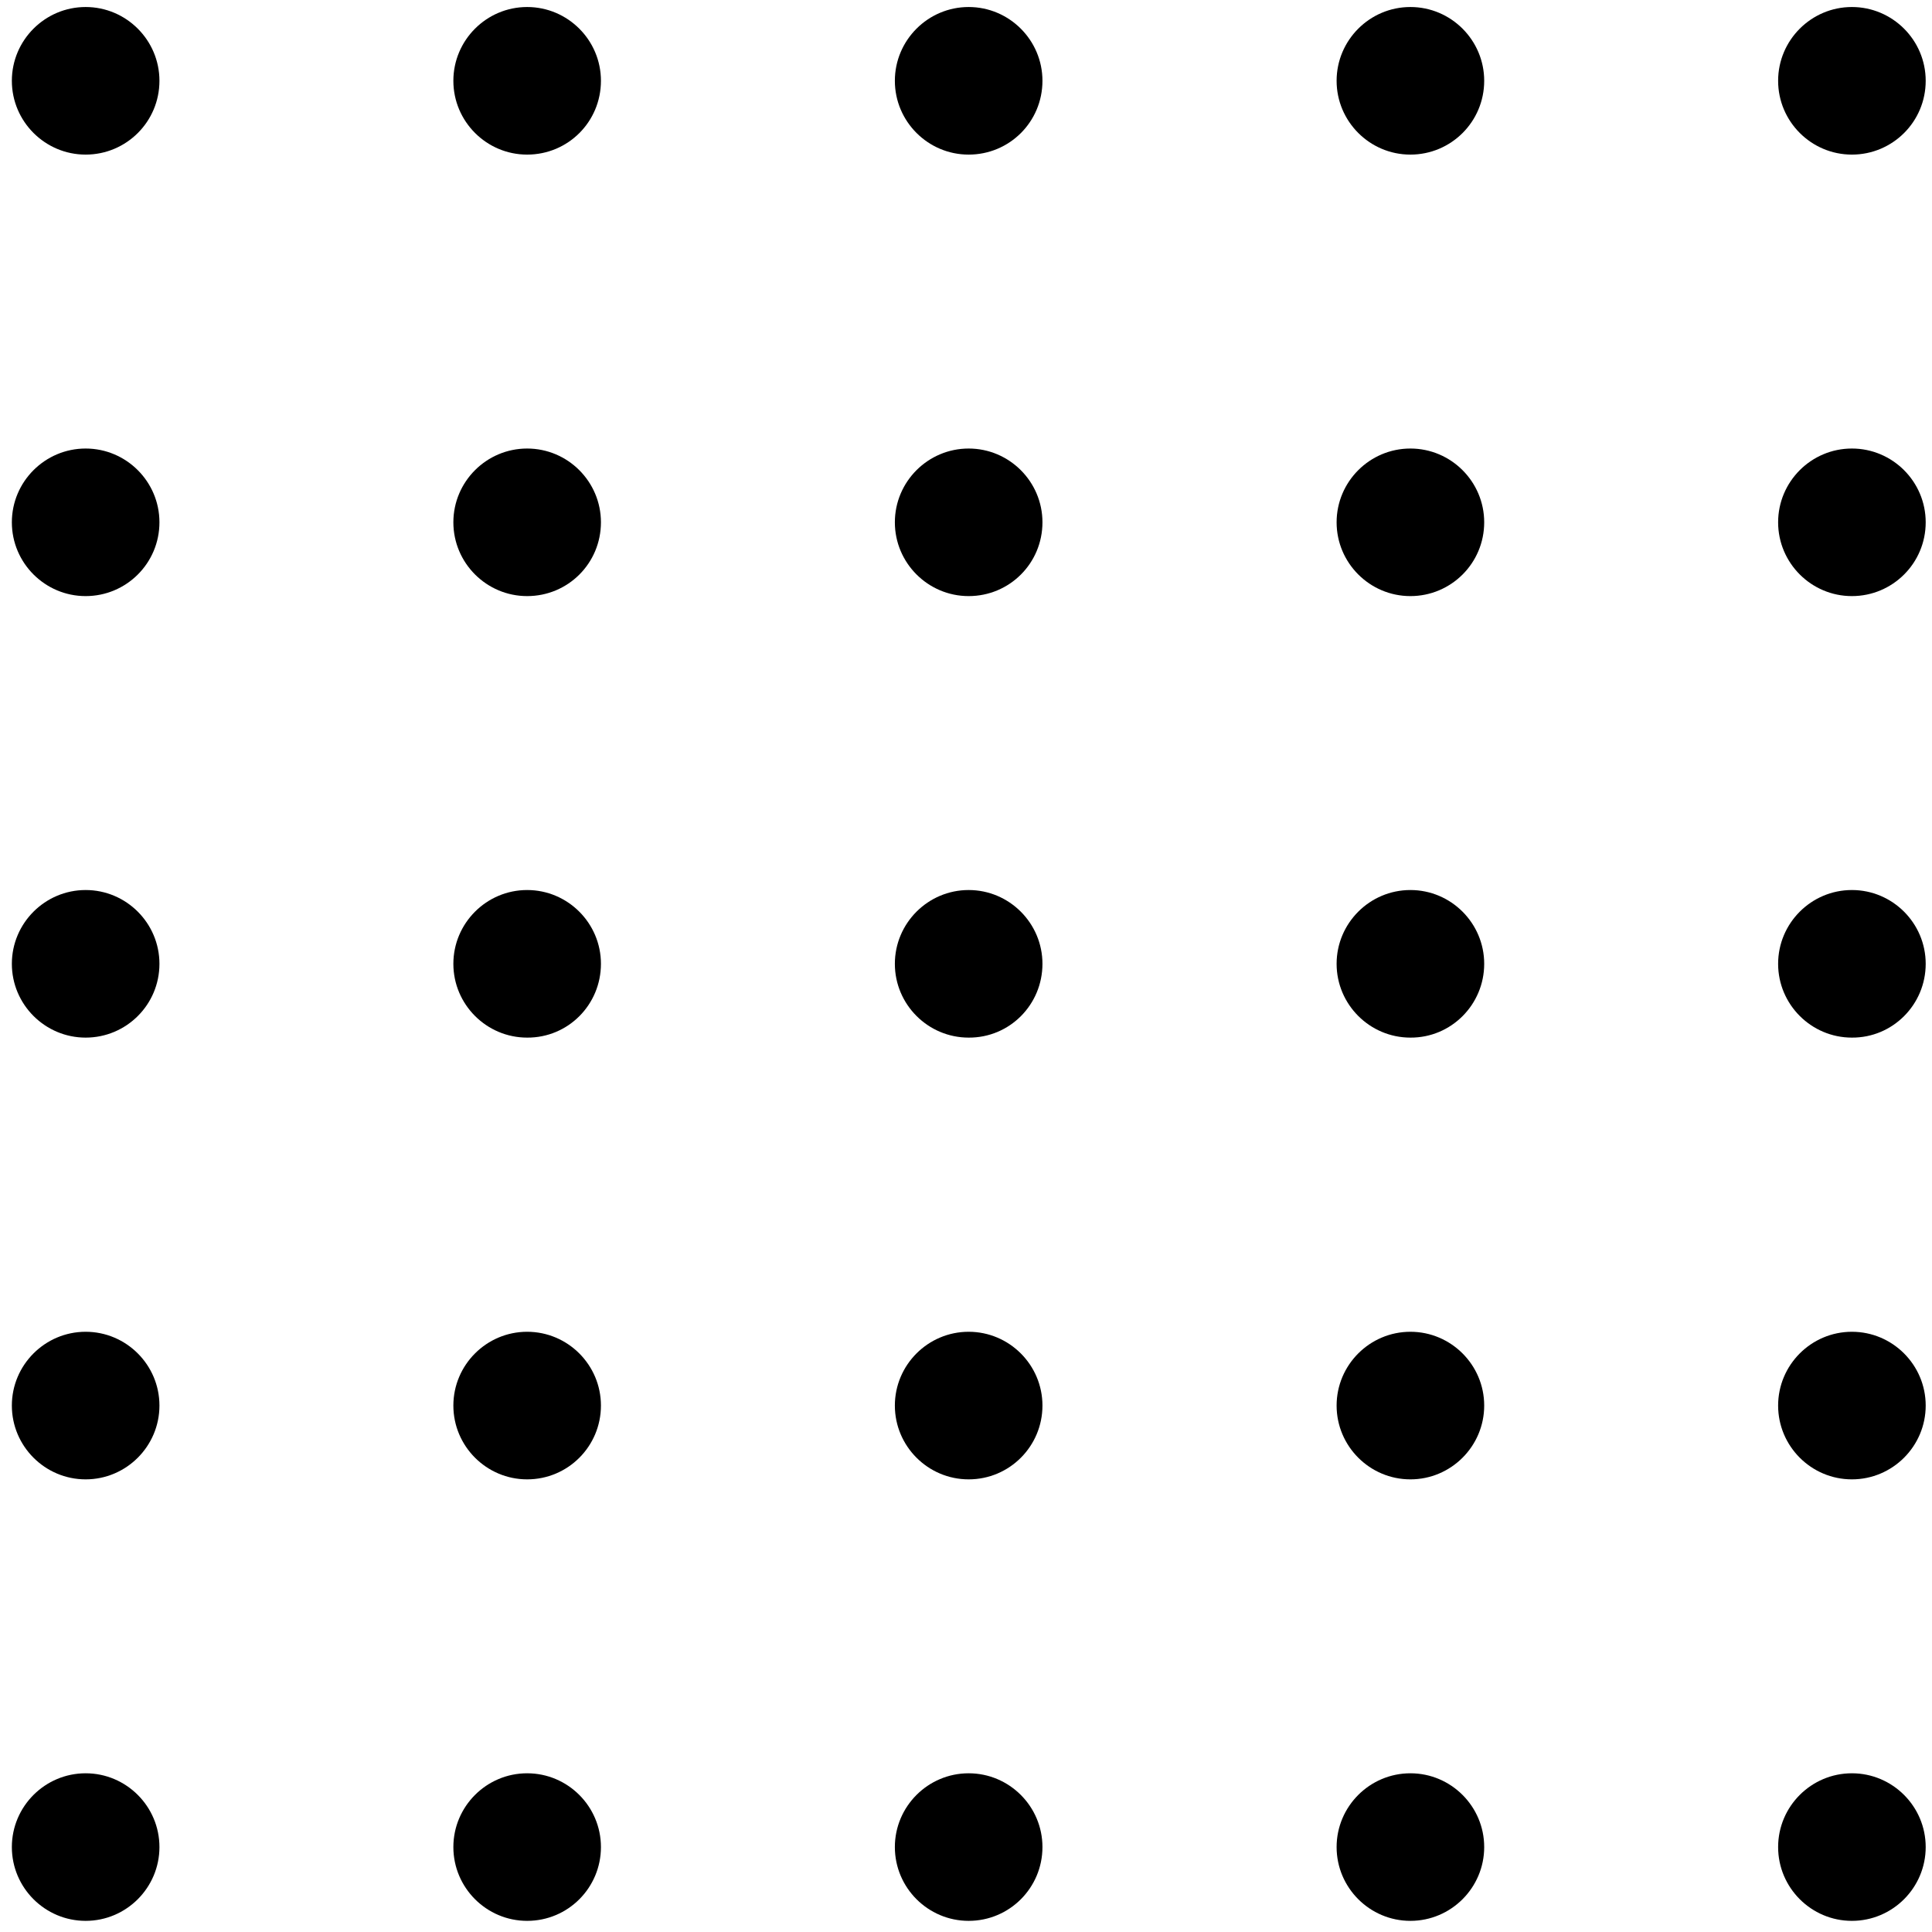 <svg width="133" height="133" viewBox="0 0 133 133" fill="none" xmlns="http://www.w3.org/2000/svg">
<path d="M127.486 10.643C124.687 10.643 122.407 8.362 122.407 5.563C122.407 2.764 124.687 0.483 127.486 0.483C130.286 0.483 132.566 2.764 132.566 5.563C132.566 8.38 130.286 10.643 127.486 10.643ZM132.566 35.956C132.566 33.157 130.286 30.877 127.486 30.877C124.687 30.877 122.407 33.157 122.407 35.956C122.407 38.756 124.687 41.036 127.486 41.036C130.286 41.036 132.566 38.773 132.566 35.956ZM132.566 66.35C132.566 63.551 130.286 61.27 127.486 61.27C124.687 61.27 122.407 63.551 122.407 66.35C122.407 69.149 124.687 71.43 127.486 71.43C130.286 71.447 132.566 69.166 132.566 66.35ZM132.566 96.76C132.566 93.961 130.286 91.68 127.486 91.68C124.687 91.68 122.407 93.961 122.407 96.76C122.407 99.559 124.687 101.84 127.486 101.84C130.286 101.84 132.566 99.559 132.566 96.76ZM132.566 127.153C132.566 124.354 130.286 122.074 127.486 122.074C124.687 122.074 122.407 124.354 122.407 127.153C122.407 129.953 124.687 132.233 127.486 132.233C130.286 132.233 132.566 129.953 132.566 127.153ZM102.173 5.563C102.173 2.764 99.892 0.483 97.093 0.483C94.294 0.483 92.013 2.764 92.013 5.563C92.013 8.362 94.294 10.643 97.093 10.643C99.892 10.643 102.173 8.38 102.173 5.563ZM102.173 35.956C102.173 33.157 99.892 30.877 97.093 30.877C94.294 30.877 92.013 33.157 92.013 35.956C92.013 38.756 94.294 41.036 97.093 41.036C99.892 41.036 102.173 38.773 102.173 35.956ZM102.173 66.35C102.173 63.551 99.892 61.27 97.093 61.27C94.294 61.27 92.013 63.551 92.013 66.35C92.013 69.149 94.294 71.43 97.093 71.43C99.892 71.447 102.173 69.166 102.173 66.35ZM102.173 96.76C102.173 93.961 99.892 91.68 97.093 91.68C94.294 91.68 92.013 93.961 92.013 96.76C92.013 99.559 94.294 101.84 97.093 101.84C99.892 101.84 102.173 99.559 102.173 96.76ZM102.173 127.153C102.173 124.354 99.892 122.074 97.093 122.074C94.294 122.074 92.013 124.354 92.013 127.153C92.013 129.953 94.294 132.233 97.093 132.233C99.892 132.233 102.173 129.953 102.173 127.153ZM71.763 5.563C71.763 2.764 69.482 0.483 66.683 0.483C63.884 0.483 61.603 2.764 61.603 5.563C61.603 8.362 63.884 10.643 66.683 10.643C69.499 10.643 71.763 8.38 71.763 5.563ZM71.763 35.956C71.763 33.157 69.482 30.877 66.683 30.877C63.884 30.877 61.603 33.157 61.603 35.956C61.603 38.756 63.884 41.036 66.683 41.036C69.499 41.036 71.763 38.773 71.763 35.956ZM71.763 66.35C71.763 63.551 69.482 61.27 66.683 61.27C63.884 61.27 61.603 63.551 61.603 66.35C61.603 69.149 63.884 71.43 66.683 71.43C69.499 71.447 71.763 69.166 71.763 66.35ZM71.763 96.76C71.763 93.961 69.482 91.68 66.683 91.68C63.884 91.68 61.603 93.961 61.603 96.76C61.603 99.559 63.884 101.84 66.683 101.84C69.499 101.84 71.763 99.559 71.763 96.76ZM71.763 127.153C71.763 124.354 69.482 122.074 66.683 122.074C63.884 122.074 61.603 124.354 61.603 127.153C61.603 129.953 63.884 132.233 66.683 132.233C69.499 132.233 71.763 129.953 71.763 127.153ZM41.369 5.563C41.369 2.764 39.089 0.483 36.289 0.483C33.49 0.483 31.21 2.764 31.21 5.563C31.21 8.362 33.49 10.643 36.289 10.643C39.106 10.643 41.369 8.38 41.369 5.563ZM41.369 35.956C41.369 33.157 39.089 30.877 36.289 30.877C33.49 30.877 31.21 33.157 31.21 35.956C31.21 38.756 33.49 41.036 36.289 41.036C39.106 41.036 41.369 38.773 41.369 35.956ZM41.369 66.35C41.369 63.551 39.089 61.27 36.289 61.27C33.49 61.27 31.21 63.551 31.21 66.35C31.21 69.149 33.49 71.43 36.289 71.43C39.106 71.447 41.369 69.166 41.369 66.35ZM41.369 96.76C41.369 93.961 39.089 91.68 36.289 91.68C33.49 91.68 31.21 93.961 31.21 96.76C31.21 99.559 33.49 101.84 36.289 101.84C39.106 101.84 41.369 99.559 41.369 96.76ZM41.369 127.153C41.369 124.354 39.089 122.074 36.289 122.074C33.49 122.074 31.21 124.354 31.21 127.153C31.21 129.953 33.49 132.233 36.289 132.233C39.106 132.233 41.369 129.953 41.369 127.153ZM10.976 5.563C10.976 2.764 8.695 0.483 5.896 0.483C3.097 0.483 0.816 2.764 0.816 5.563C0.816 8.362 3.097 10.643 5.896 10.643C8.695 10.643 10.976 8.38 10.976 5.563ZM10.976 35.956C10.976 33.157 8.695 30.877 5.896 30.877C3.097 30.877 0.816 33.157 0.816 35.956C0.816 38.756 3.097 41.036 5.896 41.036C8.695 41.036 10.976 38.773 10.976 35.956ZM10.976 66.35C10.976 63.551 8.695 61.27 5.896 61.27C3.097 61.27 0.816 63.551 0.816 66.35C0.816 69.149 3.097 71.43 5.896 71.43C8.695 71.43 10.976 69.166 10.976 66.35ZM10.976 96.76C10.976 93.961 8.695 91.68 5.896 91.68C3.097 91.68 0.816 93.961 0.816 96.76C0.816 99.559 3.097 101.84 5.896 101.84C8.695 101.84 10.976 99.559 10.976 96.76ZM10.976 127.153C10.976 124.354 8.695 122.074 5.896 122.074C3.097 122.074 0.816 124.354 0.816 127.153C0.816 129.953 3.097 132.233 5.896 132.233C8.695 132.233 10.976 129.953 10.976 127.153Z" fill="currentColor"/>
</svg>

